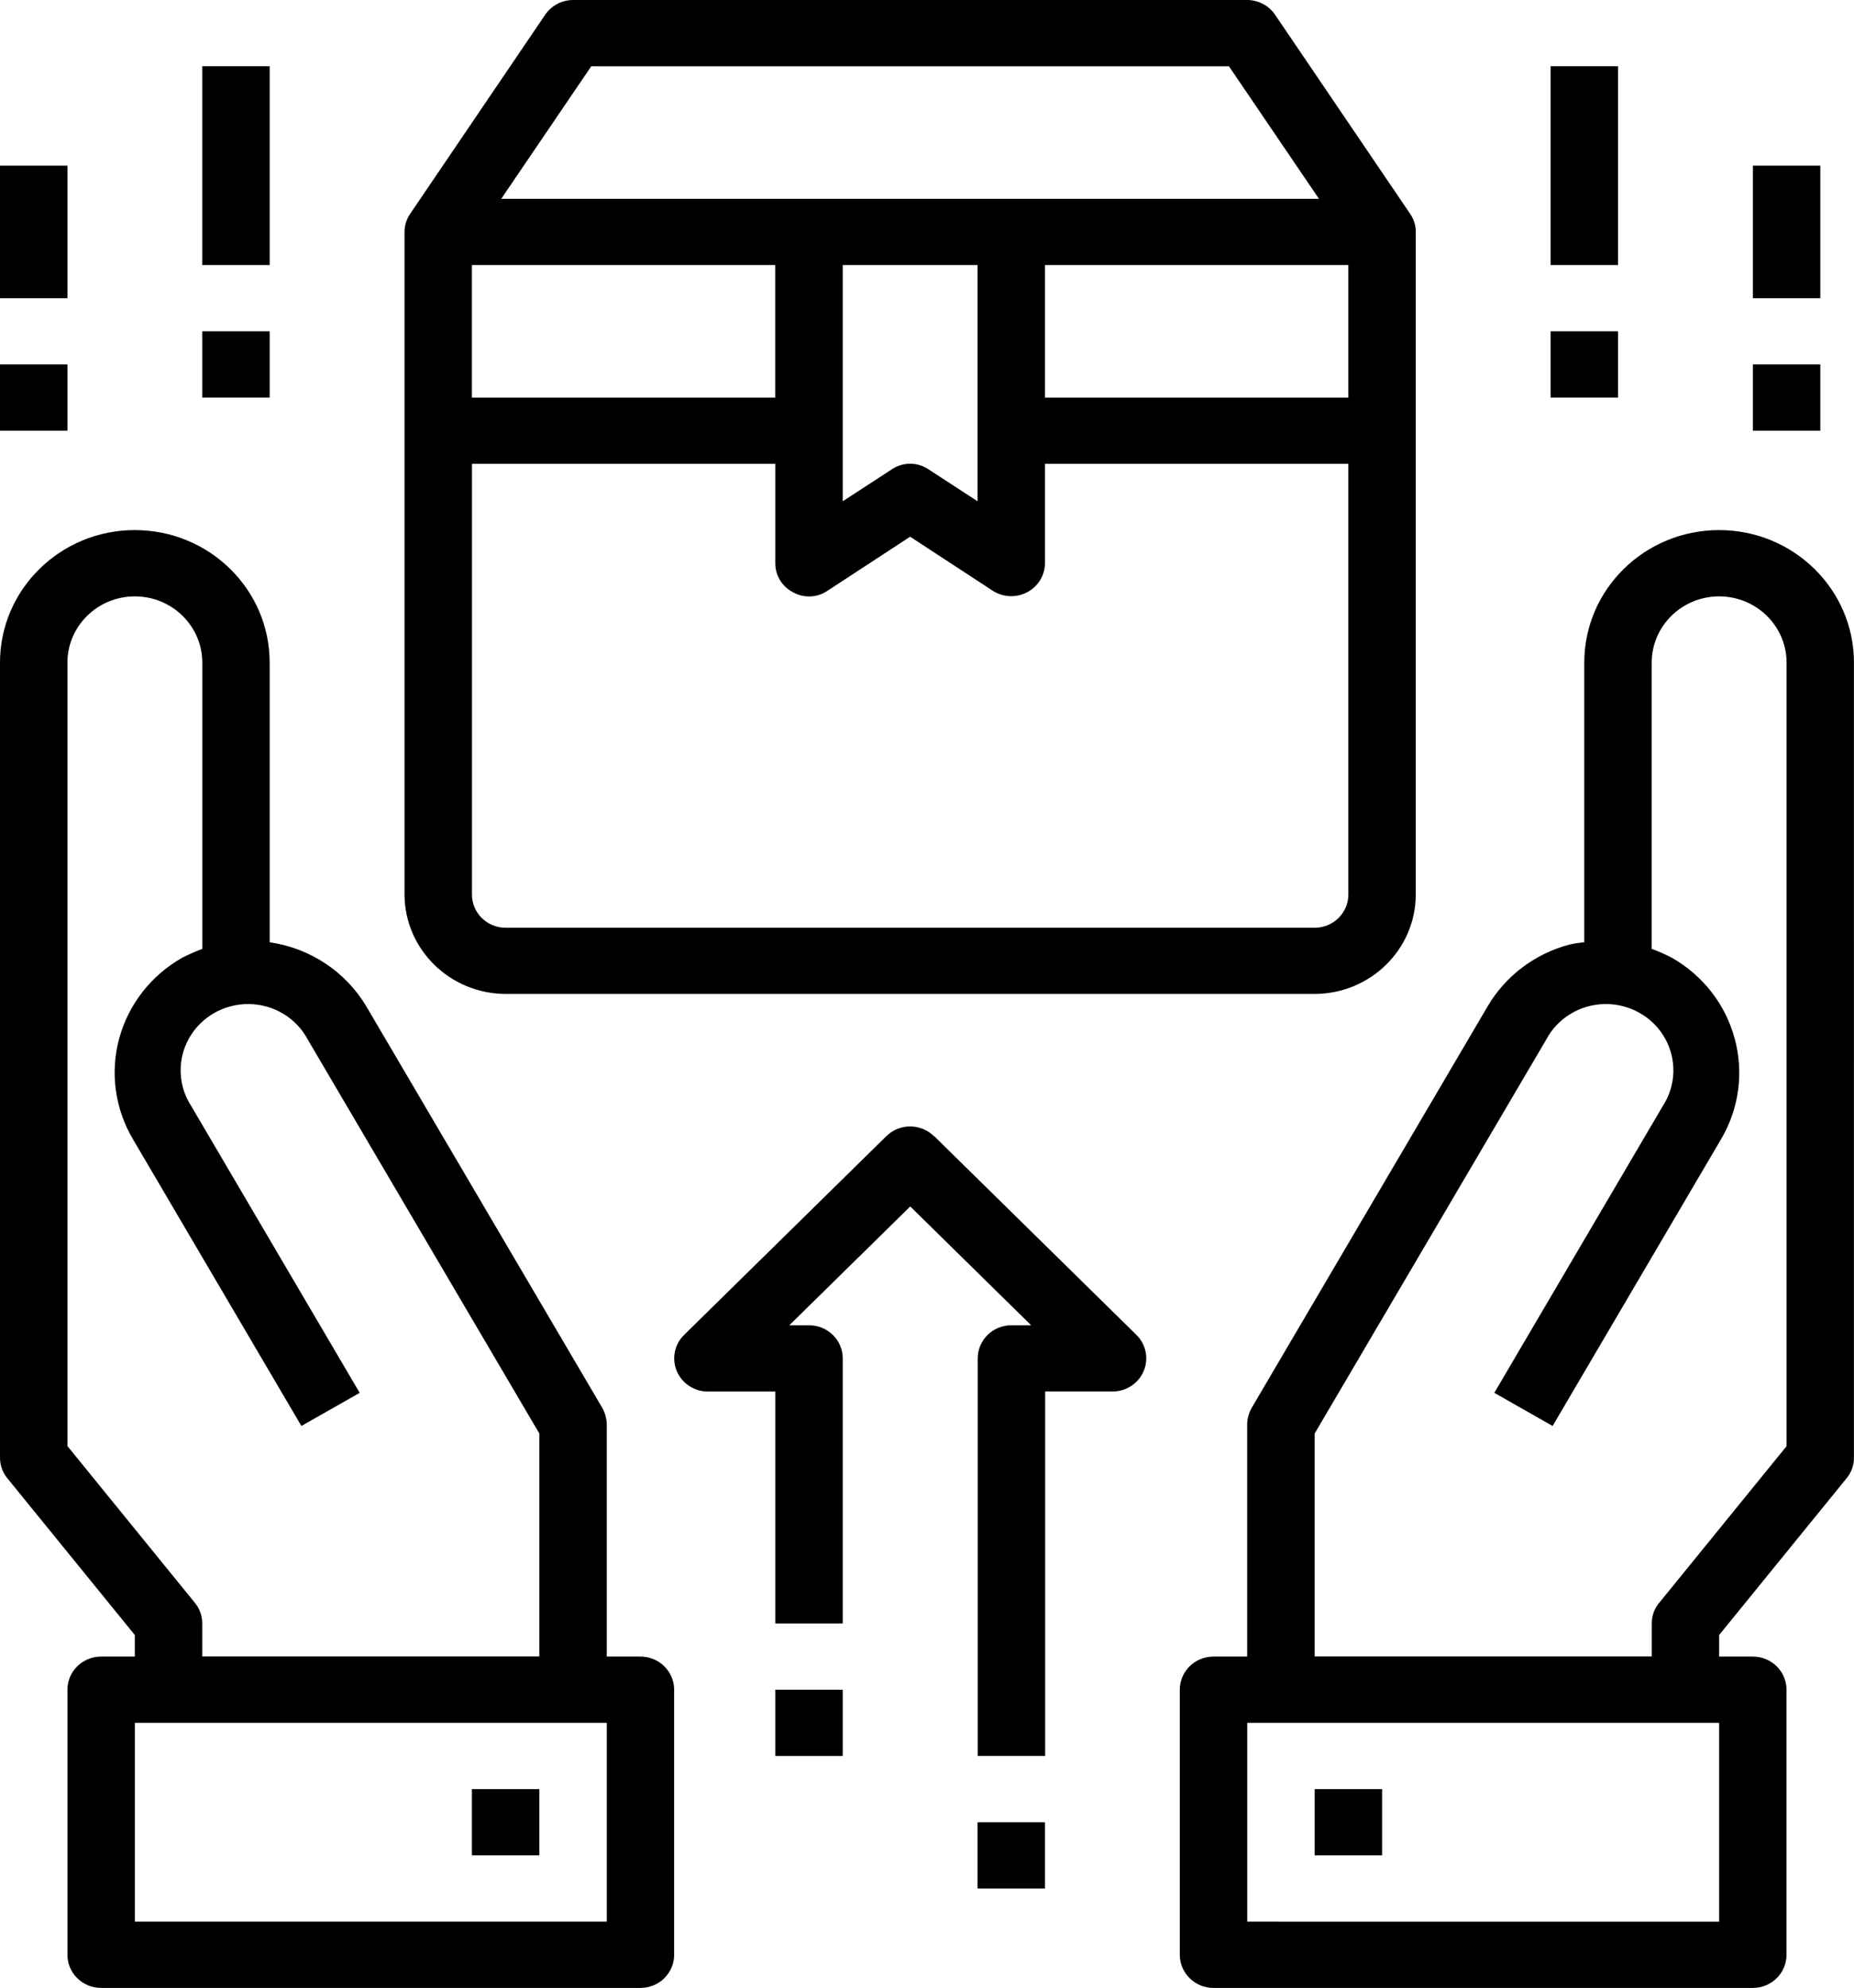 <svg xmlns="http://www.w3.org/2000/svg" width="33.076" height="35.442" viewBox="0 0 33.076 35.442">
  <g>
    <path fill="rgb(0,0,0)" fill-rule="evenodd" d="M22.75.266l2.406 3.544c.067.096.103.209.102.325v11.814c-.003.978-.809 1.769-1.804 1.772H9.021c-.995-.003-1.801-.795-1.804-1.772V4.135c-0-.116.035-.229.102-.325L9.724.266C9.835.101 10.022.001 10.224 0H22.251c.201.001.389.101.499.266zm-.824.916h-11.378l-1.606 2.363h14.589l-1.606-2.363zM13.832 4.726H8.419v2.363h5.412V4.726zm3.608 0V8.937l-.872-.567c-.199-.136-.463-.136-.661 0l-.872.567V4.726h2.406zm1.203 2.363h5.412V4.726h-5.412v2.363zm5.412 8.861c0 .326-.269.591-.601.591H9.021c-.332 0-.601-.264-.601-.591V8.27h5.412v1.772c-.002.218.122.419.319.52.193.106.432.095.613-.03l1.473-.963 1.473.963c.184.119.42.13.615.027.195-.102.316-.301.318-.518V8.27h5.412v7.679z"/>
    <path fill="rgb(0,0,0)" fill-rule="evenodd" d="M16.662 20.257c-.235-.231-.616-.231-.85 0l-3.608 3.544c-.172.169-.223.423-.13.644.093.221.312.365.555.365h1.203v4.135h1.203v-4.726c0-.326-.269-.591-.601-.591h-.352l2.157-2.118 2.157 2.118h-.352c-.332 0-.601.264-.601.591v7.088h1.203v-6.498h1.203c.243-0.0.462-.144.555-.365.093-.221.042-.475-.13-.644l-3.608-3.544z"/>
    <path fill="rgb(0,0,0)" fill-rule="evenodd" d="M27.663 1.181H28.866V4.726h-1.203V1.181z"/>
    <path fill="rgb(0,0,0)" fill-rule="evenodd" d="M27.663 5.907H28.866v1.181h-1.203V5.907z"/>
    <path fill="rgb(0,0,0)" fill-rule="evenodd" d="M31.272 2.954h1.203v2.363h-1.203V2.954z"/>
    <path fill="rgb(0,0,0)" fill-rule="evenodd" d="M31.272 6.498h1.203v1.181h-1.203V6.498z"/>
    <path fill="rgb(0,0,0)" fill-rule="evenodd" d="M3.608 1.181h1.203V4.726H3.608V1.181z"/>
    <path fill="rgb(0,0,0)" fill-rule="evenodd" d="M3.608 5.907h1.203v1.181H3.608V5.907z"/>
    <path fill="rgb(0,0,0)" fill-rule="evenodd" d="M0 2.954h1.203v2.363H0V2.954z"/>
    <path fill="rgb(0,0,0)" fill-rule="evenodd" d="M0 6.498h1.203v1.181H0V6.498z"/>
    <path fill="rgb(0,0,0)" fill-rule="evenodd" d="M23.454 31.898h1.203v1.181h-1.203V31.898z"/>
    <path fill="rgb(0,0,0)" fill-rule="evenodd" d="M30.67 9.451c-1.329 0-2.406 1.058-2.406 2.363v4.986c-.089.008-.177.022-.265.041-.617.163-1.143.56-1.461 1.105l-4.21 7.159c-.05.091-.077.192-.078.295v4.135h-.601c-.332 0-.601.264-.601.591v4.726c0 .326.269.591.601.591h9.622c.332 0 .601-.264.601-.591v-4.726c0-.326-.269-.591-.601-.591h-.601v-.384l2.273-2.794c.086-.103.133-.233.132-.366V11.814c0-1.305-1.077-2.363-2.406-2.363zm-1.07 19.127l2.273-2.794V11.814c0-.652-.539-1.181-1.203-1.181-.664 0-1.203.529-1.203 1.181v5.104c.124.045.245.098.361.159 1.149.655 1.542 2.101.878 3.231l-3.007 5.116-1.04-.591 3.007-5.116c.237-.366.251-.831.035-1.21-.215-.379-.625-.611-1.067-.606-.442.006-.845.249-1.049.634l-4.131 7.023v3.975h6.014v-.591c-0-.133.046-.263.132-.366zm1.07 5.683H22.251v-3.544h8.419v3.544z"/>
    <path fill="rgb(0,0,0)" fill-rule="evenodd" d="M11.426 29.535h-.601v-4.135c-.001-.103-.028-.205-.078-.295L6.537 17.946c-.368-.62-1.003-1.042-1.726-1.146v-4.986c0-1.305-1.077-2.363-2.406-2.363C1.077 9.451 0 10.509 0 11.814V25.991c-0.0.133.046.263.132.366l2.273 2.794v.384h-.601c-.332 0-.601.264-.601.591v4.726c0 .326.269.591.601.591h9.622c.332 0 .601-.264.601-.591v-4.726c0-.326-.269-.591-.601-.591zM1.203 25.784V11.814c0-.652.539-1.181 1.203-1.181.664 0 1.203.529 1.203 1.181v5.104c-.124.046-.244.099-.361.159-.553.314-.956.831-1.121 1.437-.165.606-.077 1.252.243 1.794l3.007 5.116 1.04-.591-3.007-5.116c-.237-.366-.25-.831-.035-1.21.215-.379.625-.611 1.067-.606.442.006.845.249 1.049.634l4.131 7.023v3.975H3.608v-.591c0-.133-.046-.263-.132-.366l-2.273-2.794zm1.203 8.477h8.419v-3.544H2.406v3.544z"/>
    <path fill="rgb(0,0,0)" fill-rule="evenodd" d="M8.419 31.898H9.622v1.181H8.419V31.898z"/>
    <path fill="rgb(0,0,0)" fill-rule="evenodd" d="M17.44 32.489h1.203v1.181h-1.203v-1.181z"/>
    <path fill="rgb(0,0,0)" fill-rule="evenodd" d="M13.832 30.126h1.203v1.181h-1.203v-1.181z"/>
  </g>
</svg>
